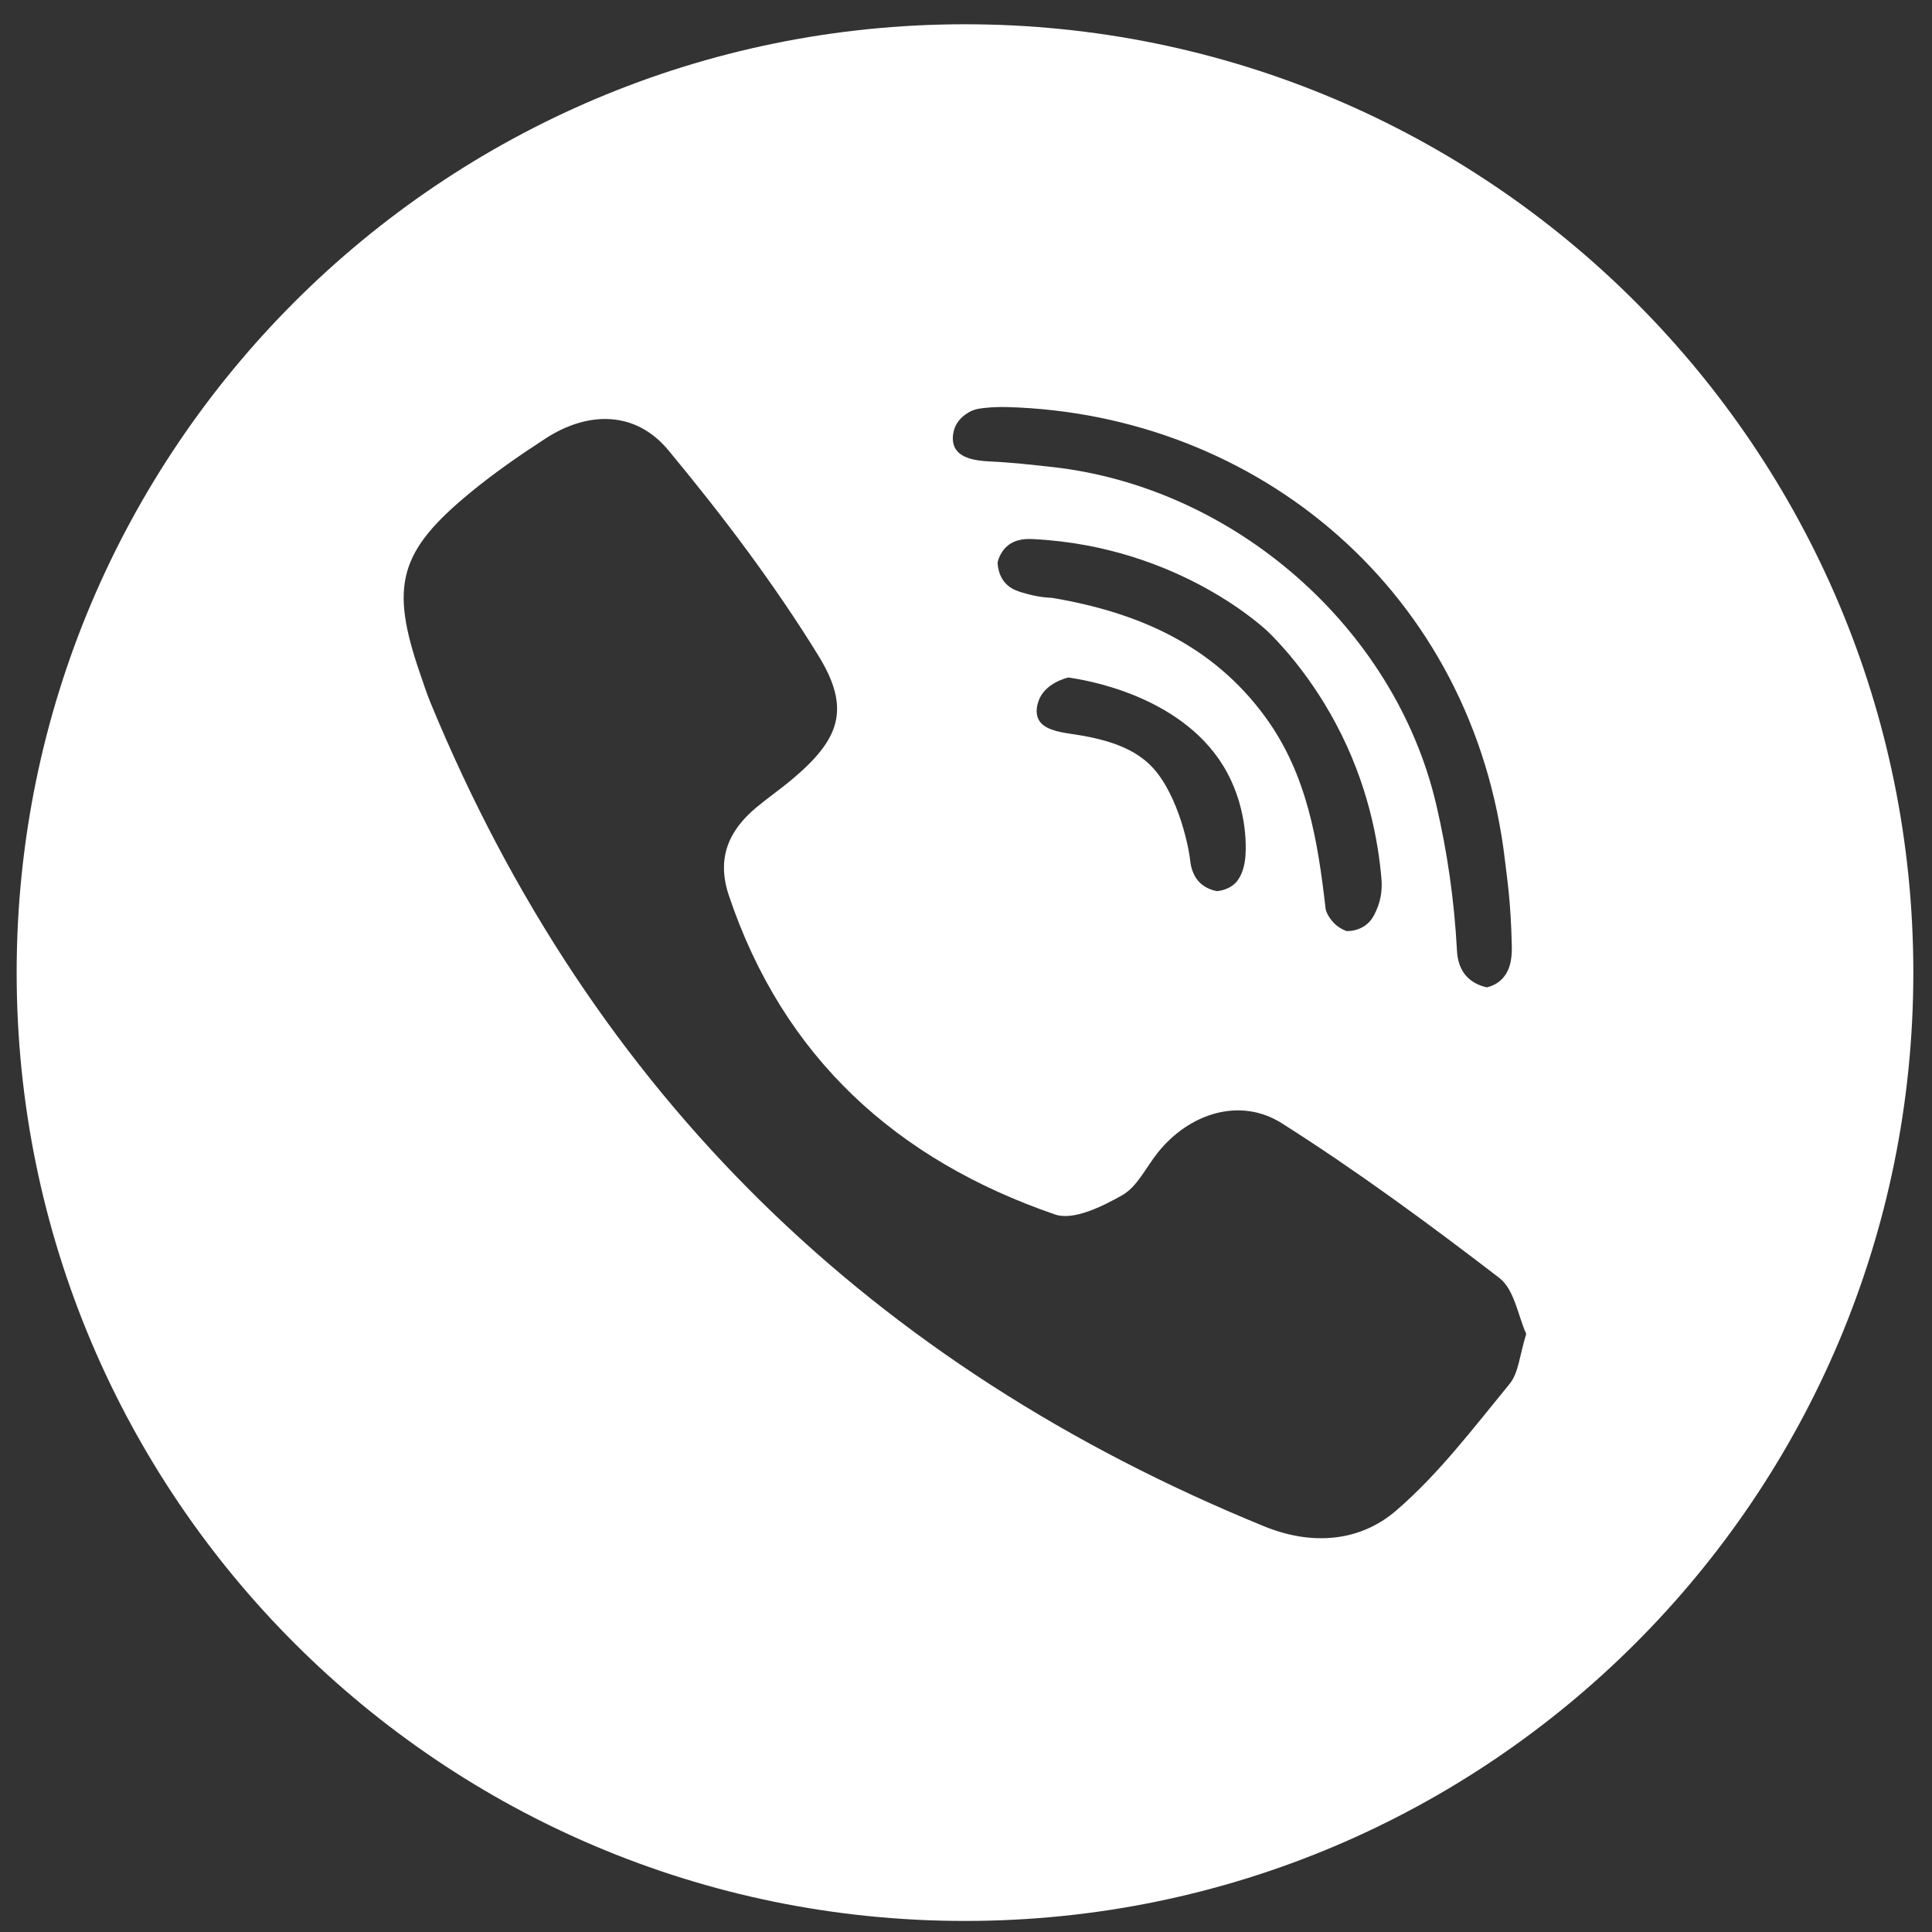 <?xml version="1.0" encoding="UTF-8" standalone="no"?><!DOCTYPE svg PUBLIC "-//W3C//DTD SVG 1.1//EN" "http://www.w3.org/Graphics/SVG/1.1/DTD/svg11.dtd"><svg width="100%" height="100%" viewBox="0 0 100 100" version="1.1" xmlns="http://www.w3.org/2000/svg" xmlns:xlink="http://www.w3.org/1999/xlink" xml:space="preserve" xmlns:serif="http://www.serif.com/" style="fill-rule:evenodd;clip-rule:evenodd;stroke-linejoin:round;stroke-miterlimit:2;"><rect x="0" y="0" width="100" height="100" fill="#333333" stroke="none"/><path d="M49.948,1.256c-27.11,-0 -49.086,21.976 -49.086,49.086c0,27.109 21.976,49.086 49.086,49.086c27.11,-0 49.086,-21.977 49.086,-49.086c0,-27.11 -21.976,-49.086 -49.086,-49.086Zm-0.584,21.065c0.158,-0.675 0.772,-0.977 0.88,-1.031c0.282,-0.139 0.534,-0.16 1.04,-0.204c0,0 0.436,-0.028 0.817,-0.017c12.979,0.348 24.188,9.562 25.802,23.52c0.108,0.932 0.293,2.035 0.346,4.306c0.011,0.455 0.019,1.281 -0.54,1.813c-0.252,0.24 -0.541,0.347 -0.743,0.399c-0.28,-0.062 -0.722,-0.204 -1.061,-0.576c-0.459,-0.503 -0.484,-1.159 -0.496,-1.384c-0.137,-2.534 -0.496,-5.065 -1.078,-7.536c-2.158,-9.16 -10.473,-16.388 -19.84,-17.435c-1.088,-0.123 -2.18,-0.243 -3.274,-0.293c-0.742,-0.034 -1.479,-0.171 -1.769,-0.668c-0.211,-0.366 -0.107,-0.795 -0.084,-0.894Zm5.097,8.625c-0.024,-0.004 -0.547,-0.008 -1.208,-0.181c-0.52,-0.136 -0.926,-0.249 -1.234,-0.605c-0.293,-0.339 -0.372,-0.753 -0.384,-1.063c0.066,-0.239 0.207,-0.598 0.531,-0.859c0.457,-0.37 1.034,-0.348 1.305,-0.335c7.65,0.382 12.18,4.811 12.18,4.811c0.393,0.384 2.037,2.027 3.467,4.692c1.725,3.213 2.222,6.205 2.382,8.038c0.04,0.418 0.029,1.037 -0.259,1.674c-0.119,0.262 -0.253,0.551 -0.569,0.779c-0.383,0.277 -0.797,0.298 -0.975,0.296c-0.197,-0.074 -0.444,-0.201 -0.661,-0.426c-0.28,-0.29 -0.409,-0.606 -0.423,-0.737c-0.404,-3.511 -0.953,-6.941 -3.113,-9.907c-2.743,-3.763 -6.626,-5.431 -11.039,-6.177Zm10.004,13.343c-0.075,1.018 -0.488,1.393 -0.592,1.481c-0.308,0.261 -0.665,0.333 -0.881,0.357c-0.25,-0.049 -0.604,-0.161 -0.892,-0.445c-0.427,-0.422 -0.481,-1.003 -0.503,-1.192c-0.102,-0.881 -0.733,-3.697 -2.174,-4.996c-0.901,-0.813 -2.146,-1.242 -3.966,-1.506c-0.731,-0.105 -1.44,-0.254 -1.696,-0.738c-0.196,-0.37 -0.063,-0.788 -0.022,-0.92c0.299,-0.964 1.468,-1.242 1.561,-1.262c0.776,0.109 5.741,0.874 8.011,4.565c1.228,1.998 1.195,4.087 1.154,4.656Zm13.671,27.342c-1.862,2.268 -3.661,4.655 -5.867,6.553c-1.893,1.629 -4.369,1.825 -6.834,0.819c-20.244,-8.266 -34.763,-22.317 -43.138,-42.597c-0.21,-0.509 -0.38,-1.035 -0.559,-1.555c-1.568,-4.552 -1.095,-6.32 2.64,-9.382c1.22,-1.001 2.527,-1.908 3.852,-2.768c2.228,-1.447 4.678,-1.429 6.362,0.6c2.799,3.374 5.469,6.903 7.766,10.631c1.715,2.782 1.102,4.357 -1.414,6.453c-0.582,0.484 -1.206,0.918 -1.788,1.402c-1.456,1.209 -2.072,2.651 -1.429,4.565c2.815,8.388 8.69,13.691 16.88,16.509c0.952,0.327 2.44,-0.408 3.482,-0.999c0.778,-0.442 1.234,-1.448 1.836,-2.201c1.626,-2.034 4.257,-2.895 6.429,-1.517c3.882,2.463 7.602,5.199 11.25,8.001c0.783,0.601 0.972,1.972 1.394,2.898c-0.341,1.081 -0.388,2.01 -0.862,2.588Z" style="fill:#fff;fill-rule:nonzero;"/></svg>